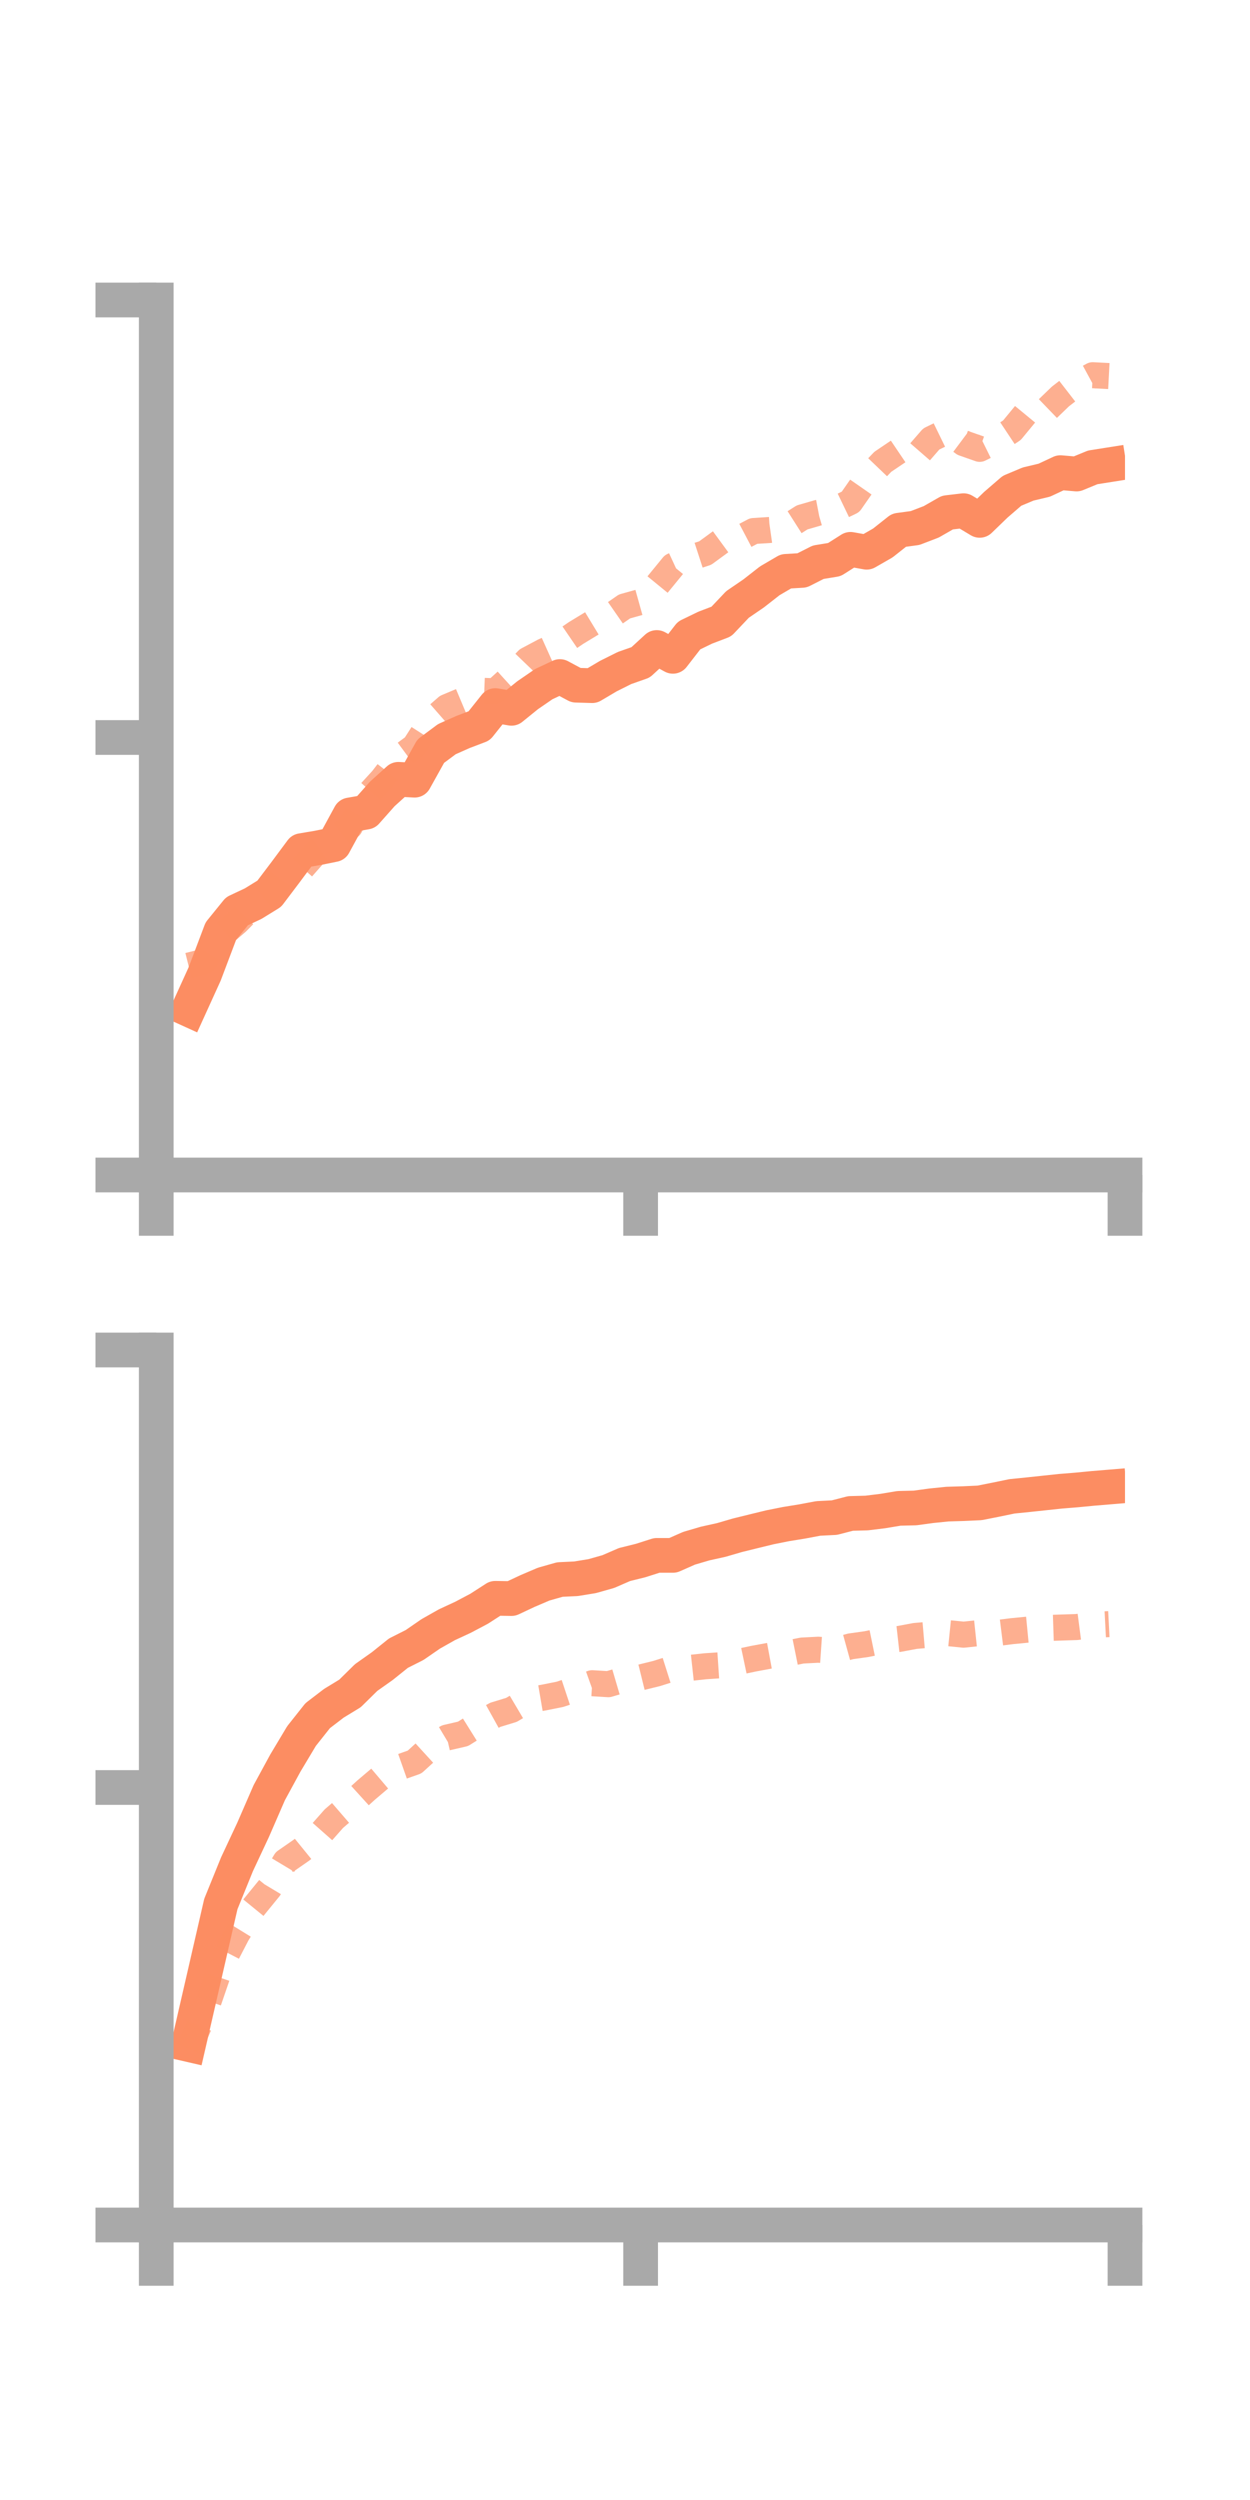 <?xml version="1.0" encoding="utf-8" standalone="no"?>
<!DOCTYPE svg PUBLIC "-//W3C//DTD SVG 1.1//EN"
  "http://www.w3.org/Graphics/SVG/1.1/DTD/svg11.dtd">
<!-- Created with matplotlib (https://matplotlib.org/) -->
<svg height="144pt" version="1.1" viewBox="0 0 72 144" width="72pt" xmlns="http://www.w3.org/2000/svg" xmlns:xlink="http://www.w3.org/1999/xlink">
 <defs>
  <style type="text/css">*{stroke-linecap:butt;stroke-linejoin:round;}</style>
 </defs>
 <g id="figure_1">
  <g id="patch_1">
   <path d="M 0 144 
L 72 144 
L 72 0 
L 0 0 
z
" style="fill:none;"/>
  </g>
  <g id="axes_1">
   <g id="patch_2">
    <path d="M 9 67.68 
L 64.8 67.68 
L 64.8 17.28 
L 9 17.28 
z
" style="fill:none;"/>
   </g>
   <g id="matplotlib.axis_1">
    <g id="xtick_1">
     <g id="line2d_1">
      <defs>
       <path d="M 0 0 
L 0 3.5 
" id="maf240b3abc" style="stroke:#a9a9a9;stroke-width:2;"/>
      </defs>
      <g>
       <use style="fill:#a9a9a9;stroke:#a9a9a9;stroke-width:2;" x="9" xlink:href="#maf240b3abc" y="67.68"/>
      </g>
     </g>
    </g>
    <g id="xtick_2">
     <g id="line2d_2">
      <g>
       <use style="fill:#a9a9a9;stroke:#a9a9a9;stroke-width:2;" x="36.9" xlink:href="#maf240b3abc" y="67.68"/>
      </g>
     </g>
    </g>
    <g id="xtick_3">
     <g id="line2d_3">
      <g>
       <use style="fill:#a9a9a9;stroke:#a9a9a9;stroke-width:2;" x="64.8" xlink:href="#maf240b3abc" y="67.68"/>
      </g>
     </g>
    </g>
   </g>
   <g id="matplotlib.axis_2">
    <g id="ytick_1">
     <g id="line2d_4">
      <defs>
       <path d="M 0 0 
L -3.5 0 
" id="medc17a89fb" style="stroke:#a9a9a9;stroke-width:2;"/>
      </defs>
      <g>
       <use style="fill:#a9a9a9;stroke:#a9a9a9;stroke-width:2;" x="9" xlink:href="#medc17a89fb" y="67.68"/>
      </g>
     </g>
    </g>
    <g id="ytick_2">
     <g id="line2d_5">
      <g>
       <use style="fill:#a9a9a9;stroke:#a9a9a9;stroke-width:2;" x="9" xlink:href="#medc17a89fb" y="42.48"/>
      </g>
     </g>
    </g>
    <g id="ytick_3">
     <g id="line2d_6">
      <g>
       <use style="fill:#a9a9a9;stroke:#a9a9a9;stroke-width:2;" x="9" xlink:href="#medc17a89fb" y="17.28"/>
      </g>
     </g>
    </g>
   </g>
   <g id="line2d_7">
    <path clip-path="url(#p6158b46e22)" d="M 10.86 58.141 
L 11.79 56.096 
L 12.72 53.635 
L 13.65 52.488 
L 14.58 52.051 
L 15.51 51.478 
L 16.44 50.248 
L 17.37 48.996 
L 18.3 48.839 
L 19.23 48.65 
L 20.16 46.94 
L 21.09 46.778 
L 22.02 45.73 
L 22.95 44.889 
L 23.88 44.939 
L 24.81 43.268 
L 25.74 42.576 
L 26.67 42.162 
L 27.6 41.808 
L 28.53 40.641 
L 29.46 40.799 
L 30.39 40.046 
L 31.32 39.407 
L 32.25 38.969 
L 33.18 39.467 
L 34.11 39.494 
L 35.04 38.944 
L 35.97 38.479 
L 36.9 38.151 
L 37.83 37.296 
L 38.76 37.804 
L 39.69 36.605 
L 40.62 36.154 
L 41.55 35.799 
L 42.48 34.817 
L 43.41 34.181 
L 44.34 33.454 
L 45.27 32.91 
L 46.2 32.855 
L 47.13 32.384 
L 48.06 32.232 
L 48.99 31.642 
L 49.92 31.809 
L 50.85 31.276 
L 51.78 30.54 
L 52.71 30.414 
L 53.64 30.057 
L 54.57 29.525 
L 55.5 29.415 
L 56.43 29.973 
L 57.36 29.074 
L 58.29 28.271 
L 59.22 27.88 
L 60.15 27.659 
L 61.08 27.224 
L 62.01 27.304 
L 62.94 26.921 
L 63.87 26.774 
" style="fill:none;stroke:#fc8d62;stroke-linecap:square;stroke-width:2;"/>
   </g>
   <g id="line2d_8">
    <path clip-path="url(#p6158b46e22)" d="M 10.86 55.621 
L 11.79 55.388 
L 12.72 53.906 
L 13.65 53.114 
L 14.58 52.174 
L 15.51 51.455 
L 16.44 50.195 
L 17.37 50.034 
L 18.3 48.978 
L 19.23 48.339 
L 20.16 47.602 
L 21.09 45.906 
L 22.02 44.889 
L 22.95 43.68 
L 23.88 42.994 
L 24.81 41.54 
L 25.74 40.727 
L 26.67 40.336 
L 27.6 39.783 
L 28.53 39.82 
L 29.46 38.975 
L 30.39 38.007 
L 31.32 37.513 
L 32.25 37.095 
L 33.18 36.46 
L 34.11 35.895 
L 35.04 35.577 
L 35.97 34.932 
L 36.9 34.672 
L 37.83 33.726 
L 38.76 32.589 
L 39.69 32.158 
L 40.62 31.856 
L 41.55 31.175 
L 42.48 31.075 
L 43.41 30.586 
L 44.34 30.527 
L 45.27 30.395 
L 46.2 29.803 
L 47.13 29.534 
L 48.06 29.356 
L 48.99 28.909 
L 49.92 27.571 
L 50.85 26.6 
L 51.78 25.972 
L 52.71 26.355 
L 53.64 25.285 
L 54.57 24.832 
L 55.5 25.527 
L 56.43 25.854 
L 57.36 25.395 
L 58.29 24.778 
L 59.22 23.649 
L 60.15 23.734 
L 61.08 22.837 
L 62.01 22.117 
L 62.94 21.612 
L 63.87 21.661 
" style="fill:none;stroke:#fc8d62;stroke-dasharray:1.5,1.5;stroke-dashoffset:0;stroke-opacity:0.7;stroke-width:1.5;"/>
   </g>
   <g id="patch_3">
    <path d="M 9 67.68 
L 9 17.28 
" style="fill:none;stroke:#a9a9a9;stroke-linecap:square;stroke-linejoin:miter;stroke-width:2;"/>
   </g>
   <g id="patch_4">
    <path d="M 64.8 67.68 
L 64.8 17.28 
" style="fill:none;"/>
   </g>
   <g id="patch_5">
    <path d="M 9 67.68 
L 64.8 67.68 
" style="fill:none;stroke:#a9a9a9;stroke-linecap:square;stroke-linejoin:miter;stroke-width:2;"/>
   </g>
   <g id="patch_6">
    <path d="M 9 17.28 
L 64.8 17.28 
" style="fill:none;"/>
   </g>
  </g>
  <g id="axes_2">
   <g id="patch_7">
    <path d="M 9 128.16 
L 64.8 128.16 
L 64.8 77.76 
L 9 77.76 
z
" style="fill:none;"/>
   </g>
   <g id="matplotlib.axis_3">
    <g id="xtick_4">
     <g id="line2d_9">
      <g>
       <use style="fill:#a9a9a9;stroke:#a9a9a9;stroke-width:2;" x="9" xlink:href="#maf240b3abc" y="128.16"/>
      </g>
     </g>
    </g>
    <g id="xtick_5">
     <g id="line2d_10">
      <g>
       <use style="fill:#a9a9a9;stroke:#a9a9a9;stroke-width:2;" x="36.9" xlink:href="#maf240b3abc" y="128.16"/>
      </g>
     </g>
    </g>
    <g id="xtick_6">
     <g id="line2d_11">
      <g>
       <use style="fill:#a9a9a9;stroke:#a9a9a9;stroke-width:2;" x="64.8" xlink:href="#maf240b3abc" y="128.16"/>
      </g>
     </g>
    </g>
   </g>
   <g id="matplotlib.axis_4">
    <g id="ytick_4">
     <g id="line2d_12">
      <g>
       <use style="fill:#a9a9a9;stroke:#a9a9a9;stroke-width:2;" x="9" xlink:href="#medc17a89fb" y="128.16"/>
      </g>
     </g>
    </g>
    <g id="ytick_5">
     <g id="line2d_13">
      <g>
       <use style="fill:#a9a9a9;stroke:#a9a9a9;stroke-width:2;" x="9" xlink:href="#medc17a89fb" y="102.96"/>
      </g>
     </g>
    </g>
    <g id="ytick_6">
     <g id="line2d_14">
      <g>
       <use style="fill:#a9a9a9;stroke:#a9a9a9;stroke-width:2;" x="9" xlink:href="#medc17a89fb" y="77.76"/>
      </g>
     </g>
    </g>
   </g>
   <g id="line2d_15">
    <path clip-path="url(#pbef1eca655)" d="M 10.86 117.763 
L 11.79 113.723 
L 12.72 109.674 
L 13.65 107.384 
L 14.58 105.396 
L 15.51 103.257 
L 16.44 101.548 
L 17.37 99.994 
L 18.3 98.821 
L 19.23 98.109 
L 20.16 97.542 
L 21.09 96.626 
L 22.02 95.968 
L 22.95 95.222 
L 23.88 94.753 
L 24.81 94.112 
L 25.74 93.586 
L 26.67 93.155 
L 27.6 92.663 
L 28.53 92.063 
L 29.46 92.078 
L 30.39 91.641 
L 31.32 91.244 
L 32.25 90.981 
L 33.18 90.937 
L 34.11 90.785 
L 35.04 90.522 
L 35.97 90.118 
L 36.9 89.887 
L 37.83 89.59 
L 38.76 89.59 
L 39.69 89.18 
L 40.62 88.907 
L 41.55 88.701 
L 42.48 88.43 
L 43.41 88.201 
L 44.34 87.974 
L 45.27 87.788 
L 46.2 87.637 
L 47.13 87.462 
L 48.06 87.415 
L 48.99 87.175 
L 49.92 87.15 
L 50.85 87.036 
L 51.78 86.881 
L 52.71 86.859 
L 53.64 86.732 
L 54.57 86.637 
L 55.5 86.609 
L 56.43 86.566 
L 57.36 86.381 
L 58.29 86.189 
L 59.22 86.095 
L 60.15 85.996 
L 61.08 85.897 
L 62.01 85.822 
L 62.94 85.732 
L 63.87 85.655 
" style="fill:none;stroke:#fc8d62;stroke-linecap:square;stroke-width:2;"/>
   </g>
   <g id="line2d_16">
    <path clip-path="url(#pbef1eca655)" d="M 10.86 118.038 
L 11.79 115.919 
L 12.72 113.207 
L 13.65 111.412 
L 14.58 109.901 
L 15.51 108.761 
L 16.44 107.211 
L 17.37 106.565 
L 18.3 105.808 
L 19.23 104.756 
L 20.16 103.953 
L 21.09 103.108 
L 22.02 102.319 
L 22.95 101.82 
L 23.88 101.492 
L 24.81 100.642 
L 25.74 100.085 
L 26.67 99.87 
L 27.6 99.289 
L 28.53 98.773 
L 29.46 98.489 
L 30.39 97.939 
L 31.32 97.78 
L 32.25 97.594 
L 33.18 97.285 
L 34.11 96.953 
L 35.04 97.01 
L 35.97 96.736 
L 36.9 96.621 
L 37.83 96.392 
L 38.76 96.098 
L 39.69 96.078 
L 40.62 95.977 
L 41.55 95.915 
L 42.48 95.735 
L 43.41 95.539 
L 44.34 95.367 
L 45.27 95.259 
L 46.2 95.072 
L 47.13 95.024 
L 48.06 95.088 
L 48.99 94.831 
L 49.92 94.7 
L 50.85 94.509 
L 51.78 94.405 
L 52.71 94.231 
L 53.64 94.151 
L 54.57 94.064 
L 55.5 94.158 
L 56.43 94.06 
L 57.36 94.071 
L 58.29 93.955 
L 59.22 93.865 
L 60.15 93.779 
L 61.08 93.748 
L 62.01 93.718 
L 62.94 93.597 
L 63.87 93.549 
" style="fill:none;stroke:#fc8d62;stroke-dasharray:1.5,1.5;stroke-dashoffset:0;stroke-opacity:0.7;stroke-width:1.5;"/>
   </g>
   <g id="patch_8">
    <path d="M 9 128.16 
L 9 77.76 
" style="fill:none;stroke:#a9a9a9;stroke-linecap:square;stroke-linejoin:miter;stroke-width:2;"/>
   </g>
   <g id="patch_9">
    <path d="M 64.8 128.16 
L 64.8 77.76 
" style="fill:none;"/>
   </g>
   <g id="patch_10">
    <path d="M 9 128.16 
L 64.8 128.16 
" style="fill:none;stroke:#a9a9a9;stroke-linecap:square;stroke-linejoin:miter;stroke-width:2;"/>
   </g>
   <g id="patch_11">
    <path d="M 9 77.76 
L 64.8 77.76 
" style="fill:none;"/>
   </g>
  </g>
 </g>
 <defs>
  <clipPath id="p6158b46e22">
   <rect height="50.4" width="55.8" x="9" y="17.28"/>
  </clipPath>
  <clipPath id="pbef1eca655">
   <rect height="50.4" width="55.8" x="9" y="77.76"/>
  </clipPath>
 </defs>
</svg>
